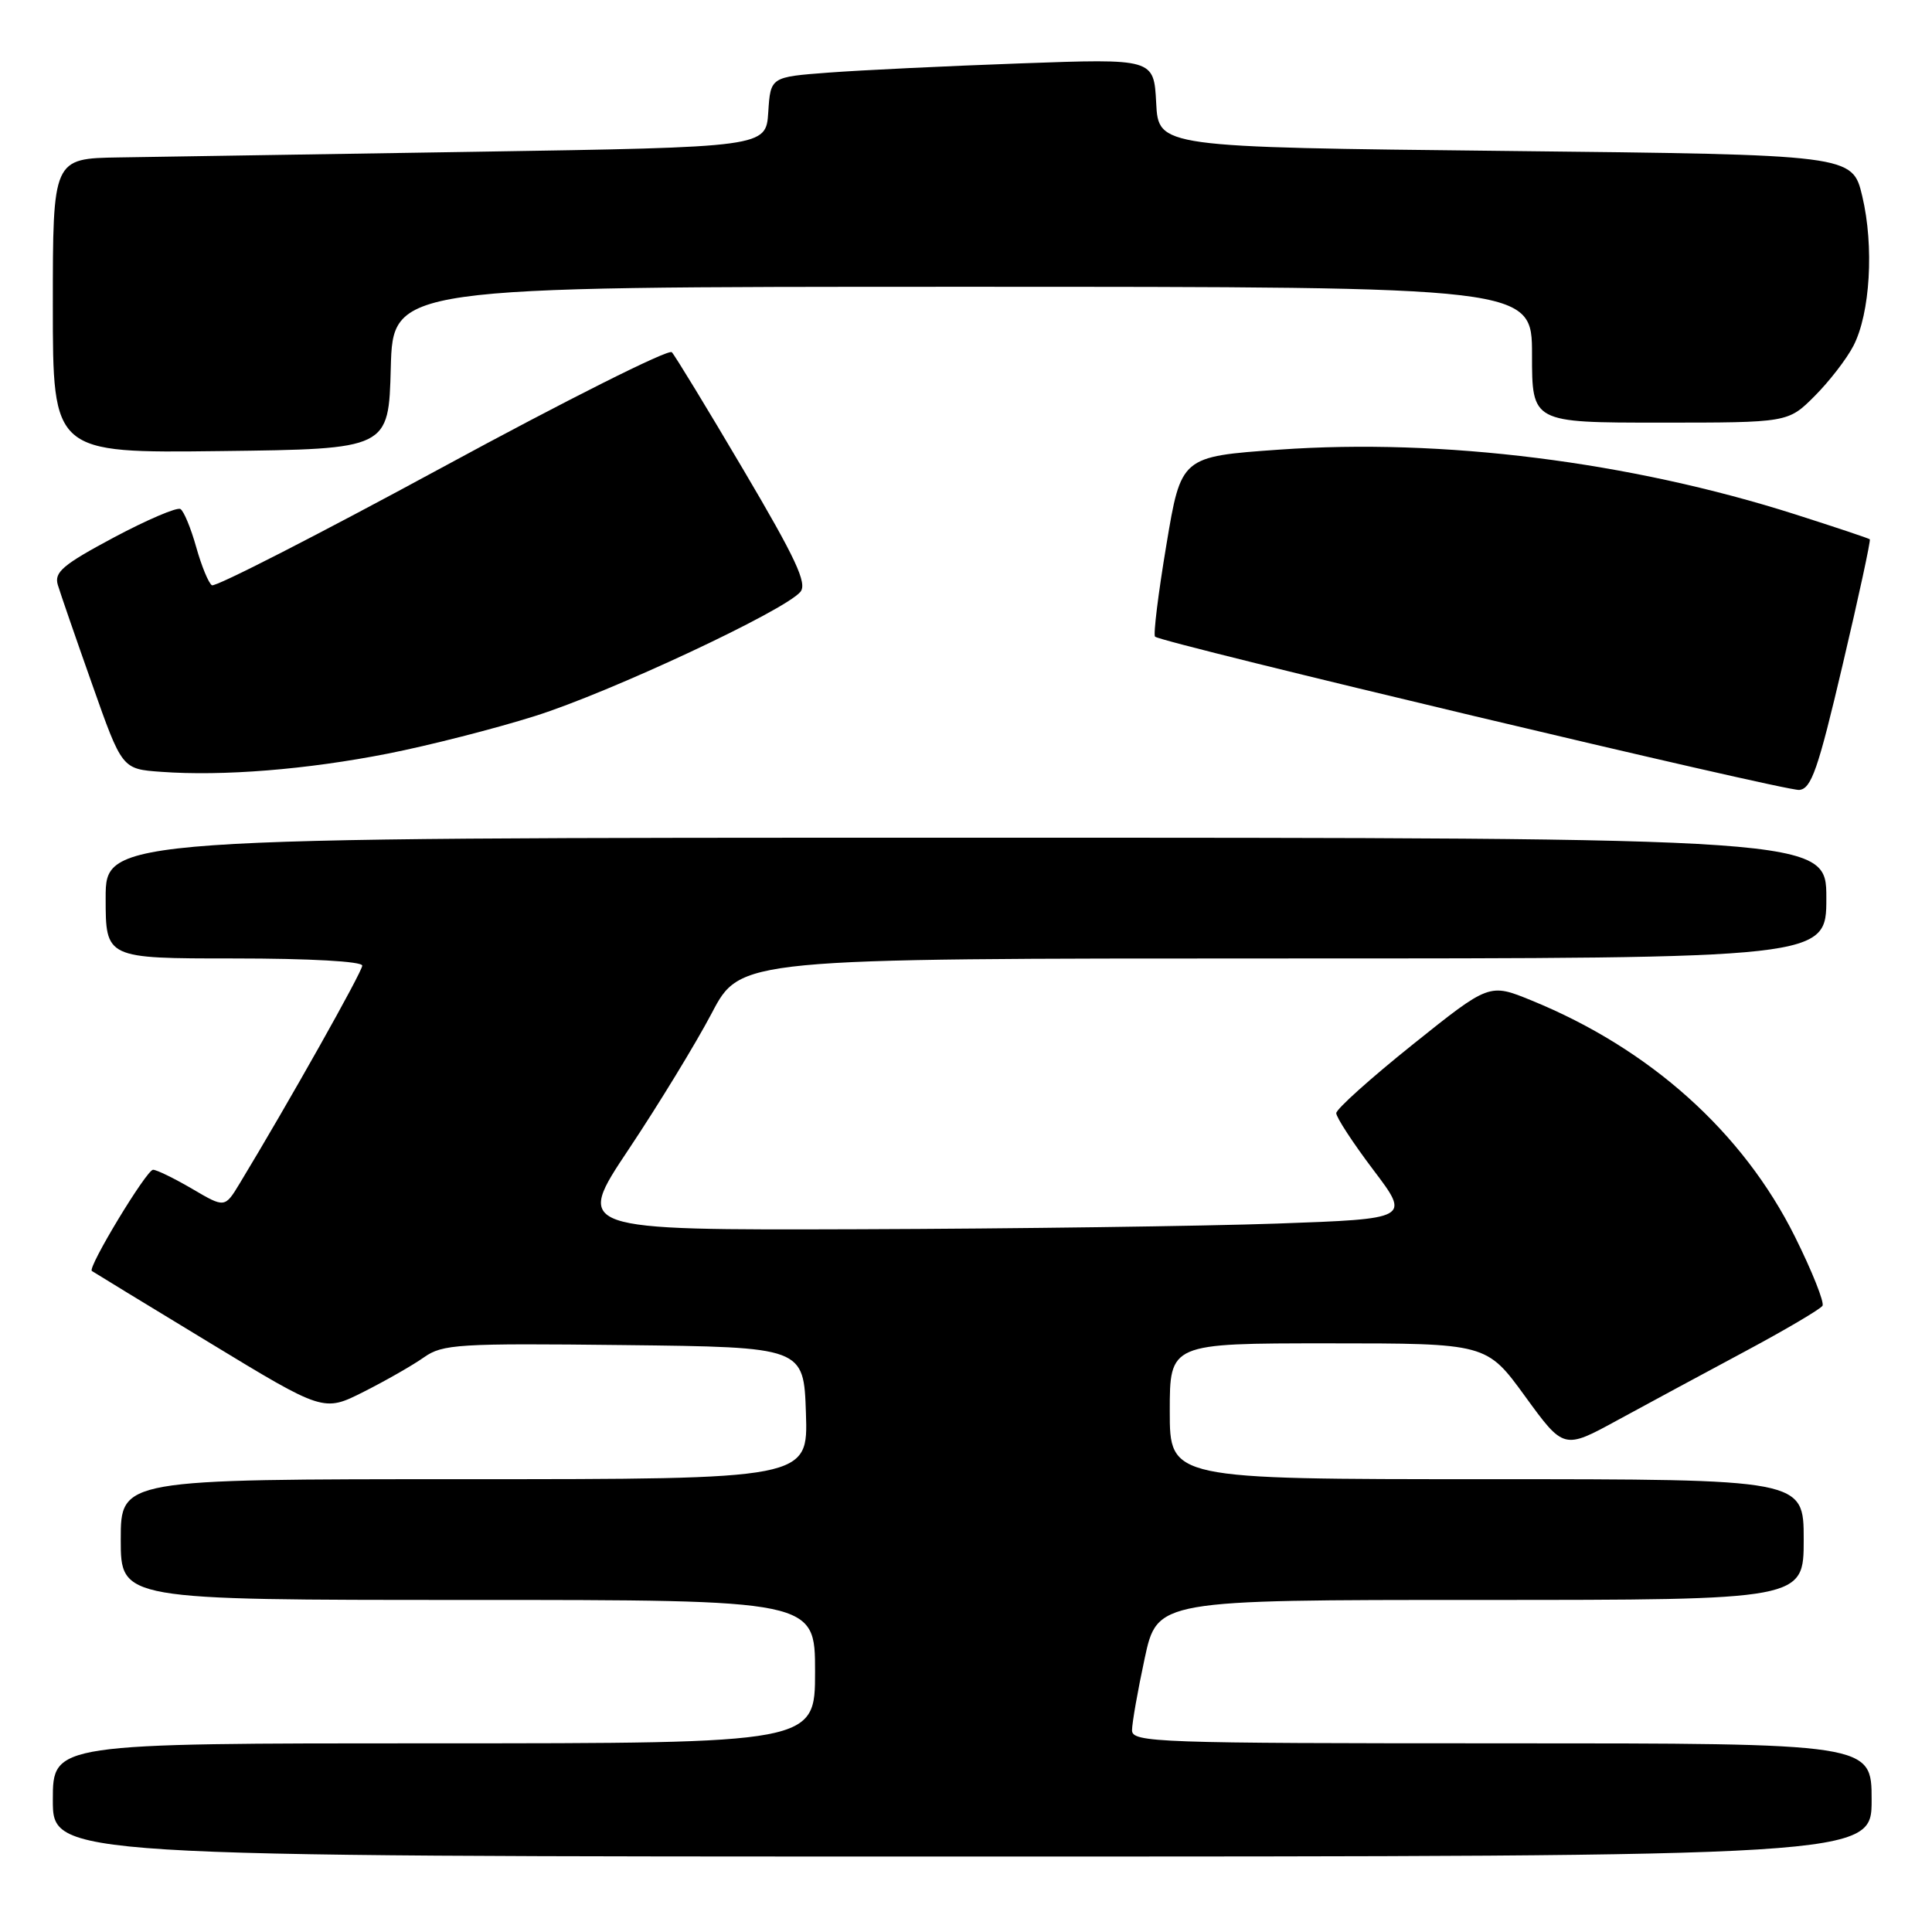<?xml version="1.0" encoding="UTF-8" standalone="no"?>
<!DOCTYPE svg PUBLIC "-//W3C//DTD SVG 1.1//EN" "http://www.w3.org/Graphics/SVG/1.1/DTD/svg11.dtd" >
<svg xmlns="http://www.w3.org/2000/svg" xmlns:xlink="http://www.w3.org/1999/xlink" version="1.1" viewBox="0 0 256 256">
 <g >
 <path fill="currentColor"
d=" M 248.00 238.50 C 248.00 231.00 248.00 231.00 199.00 231.00 C 153.25 231.00 150.00 230.89 150.00 229.27 C 150.00 228.32 150.75 224.05 151.67 219.77 C 153.34 212.00 153.34 212.00 196.17 212.00 C 239.00 212.00 239.00 212.00 239.00 204.00 C 239.00 196.00 239.00 196.00 197.00 196.00 C 155.00 196.00 155.00 196.00 155.00 187.00 C 155.00 178.00 155.00 178.00 175.99 178.00 C 196.98 178.00 196.98 178.00 202.09 185.03 C 207.21 192.07 207.21 192.07 214.35 188.17 C 218.28 186.03 225.88 181.93 231.24 179.06 C 236.60 176.19 241.21 173.47 241.49 173.02 C 241.76 172.58 240.12 168.45 237.83 163.85 C 230.93 150.00 218.63 138.97 202.92 132.56 C 197.34 130.28 197.34 130.28 187.21 138.39 C 181.64 142.85 177.07 146.95 177.06 147.50 C 177.06 148.05 179.26 151.43 181.96 155.00 C 186.88 161.50 186.88 161.50 169.19 162.13 C 159.46 162.47 134.55 162.81 113.83 162.88 C 76.15 163.00 76.15 163.00 83.33 152.25 C 87.27 146.34 92.21 138.24 94.31 134.25 C 98.11 127.00 98.11 127.00 170.05 127.00 C 242.00 127.00 242.00 127.00 242.00 119.00 C 242.00 111.00 242.00 111.00 128.00 111.00 C 14.00 111.00 14.00 111.00 14.00 119.00 C 14.00 127.00 14.00 127.00 31.00 127.00 C 41.09 127.00 48.00 127.39 48.00 127.95 C 48.00 128.76 38.29 146.03 31.78 156.78 C 29.79 160.07 29.79 160.07 25.47 157.53 C 23.09 156.14 20.76 155.00 20.28 155.00 C 19.42 155.00 11.57 167.98 12.17 168.41 C 12.35 168.54 19.33 172.80 27.69 177.87 C 42.88 187.10 42.88 187.10 48.19 184.42 C 51.11 182.95 54.71 180.89 56.18 179.85 C 58.65 178.11 60.68 177.98 82.68 178.23 C 106.50 178.50 106.50 178.50 106.79 187.25 C 107.08 196.00 107.08 196.00 61.54 196.00 C 16.00 196.00 16.00 196.00 16.00 204.00 C 16.00 212.00 16.00 212.00 62.00 212.00 C 108.00 212.00 108.00 212.00 108.00 221.50 C 108.00 231.00 108.00 231.00 57.50 231.00 C 7.00 231.00 7.00 231.00 7.00 238.50 C 7.00 246.00 7.00 246.00 127.50 246.00 C 248.00 246.00 248.00 246.00 248.00 238.50 Z  M 244.16 88.09 C 246.29 79.07 247.90 71.58 247.76 71.46 C 247.62 71.33 243.18 69.85 237.89 68.16 C 215.97 61.17 191.10 58.05 169.50 59.58 C 156.50 60.50 156.50 60.50 154.55 72.21 C 153.47 78.66 152.80 84.12 153.05 84.36 C 153.91 85.18 236.51 104.83 238.40 104.67 C 240.01 104.53 240.90 101.98 244.16 88.09 Z  M 51.38 99.86 C 56.81 98.79 65.59 96.55 70.88 94.88 C 80.81 91.76 104.00 80.91 106.06 78.42 C 106.99 77.31 105.45 74.01 98.51 62.26 C 93.72 54.14 89.45 47.13 89.02 46.67 C 88.59 46.21 74.89 53.09 58.57 61.95 C 42.25 70.80 28.53 77.83 28.08 77.55 C 27.64 77.28 26.70 75.00 26.00 72.50 C 25.30 70.00 24.36 67.72 23.91 67.45 C 23.47 67.17 19.49 68.87 15.08 71.22 C 8.32 74.83 7.16 75.82 7.66 77.50 C 7.99 78.60 10.04 84.54 12.22 90.70 C 16.17 101.90 16.17 101.90 21.34 102.27 C 29.51 102.87 40.68 101.97 51.38 99.86 Z  M 51.78 48.75 C 52.07 38.00 52.07 38.00 127.53 38.00 C 203.00 38.00 203.00 38.00 203.00 47.00 C 203.00 56.00 203.00 56.00 219.97 56.00 C 236.93 56.00 236.93 56.00 240.45 52.48 C 242.38 50.55 244.70 47.55 245.59 45.82 C 247.81 41.53 248.34 32.64 246.76 26.00 C 245.45 20.50 245.45 20.50 199.48 20.00 C 153.50 19.50 153.50 19.50 153.20 13.63 C 152.89 7.76 152.89 7.76 135.20 8.40 C 125.46 8.75 114.04 9.30 109.80 9.62 C 102.10 10.20 102.10 10.20 101.80 14.85 C 101.50 19.50 101.50 19.50 63.00 20.11 C 41.82 20.44 20.56 20.78 15.75 20.86 C 7.00 21.00 7.00 21.00 7.00 40.52 C 7.00 60.04 7.00 60.04 29.25 59.77 C 51.50 59.50 51.50 59.50 51.78 48.75 Z "/>
</g>
</svg>